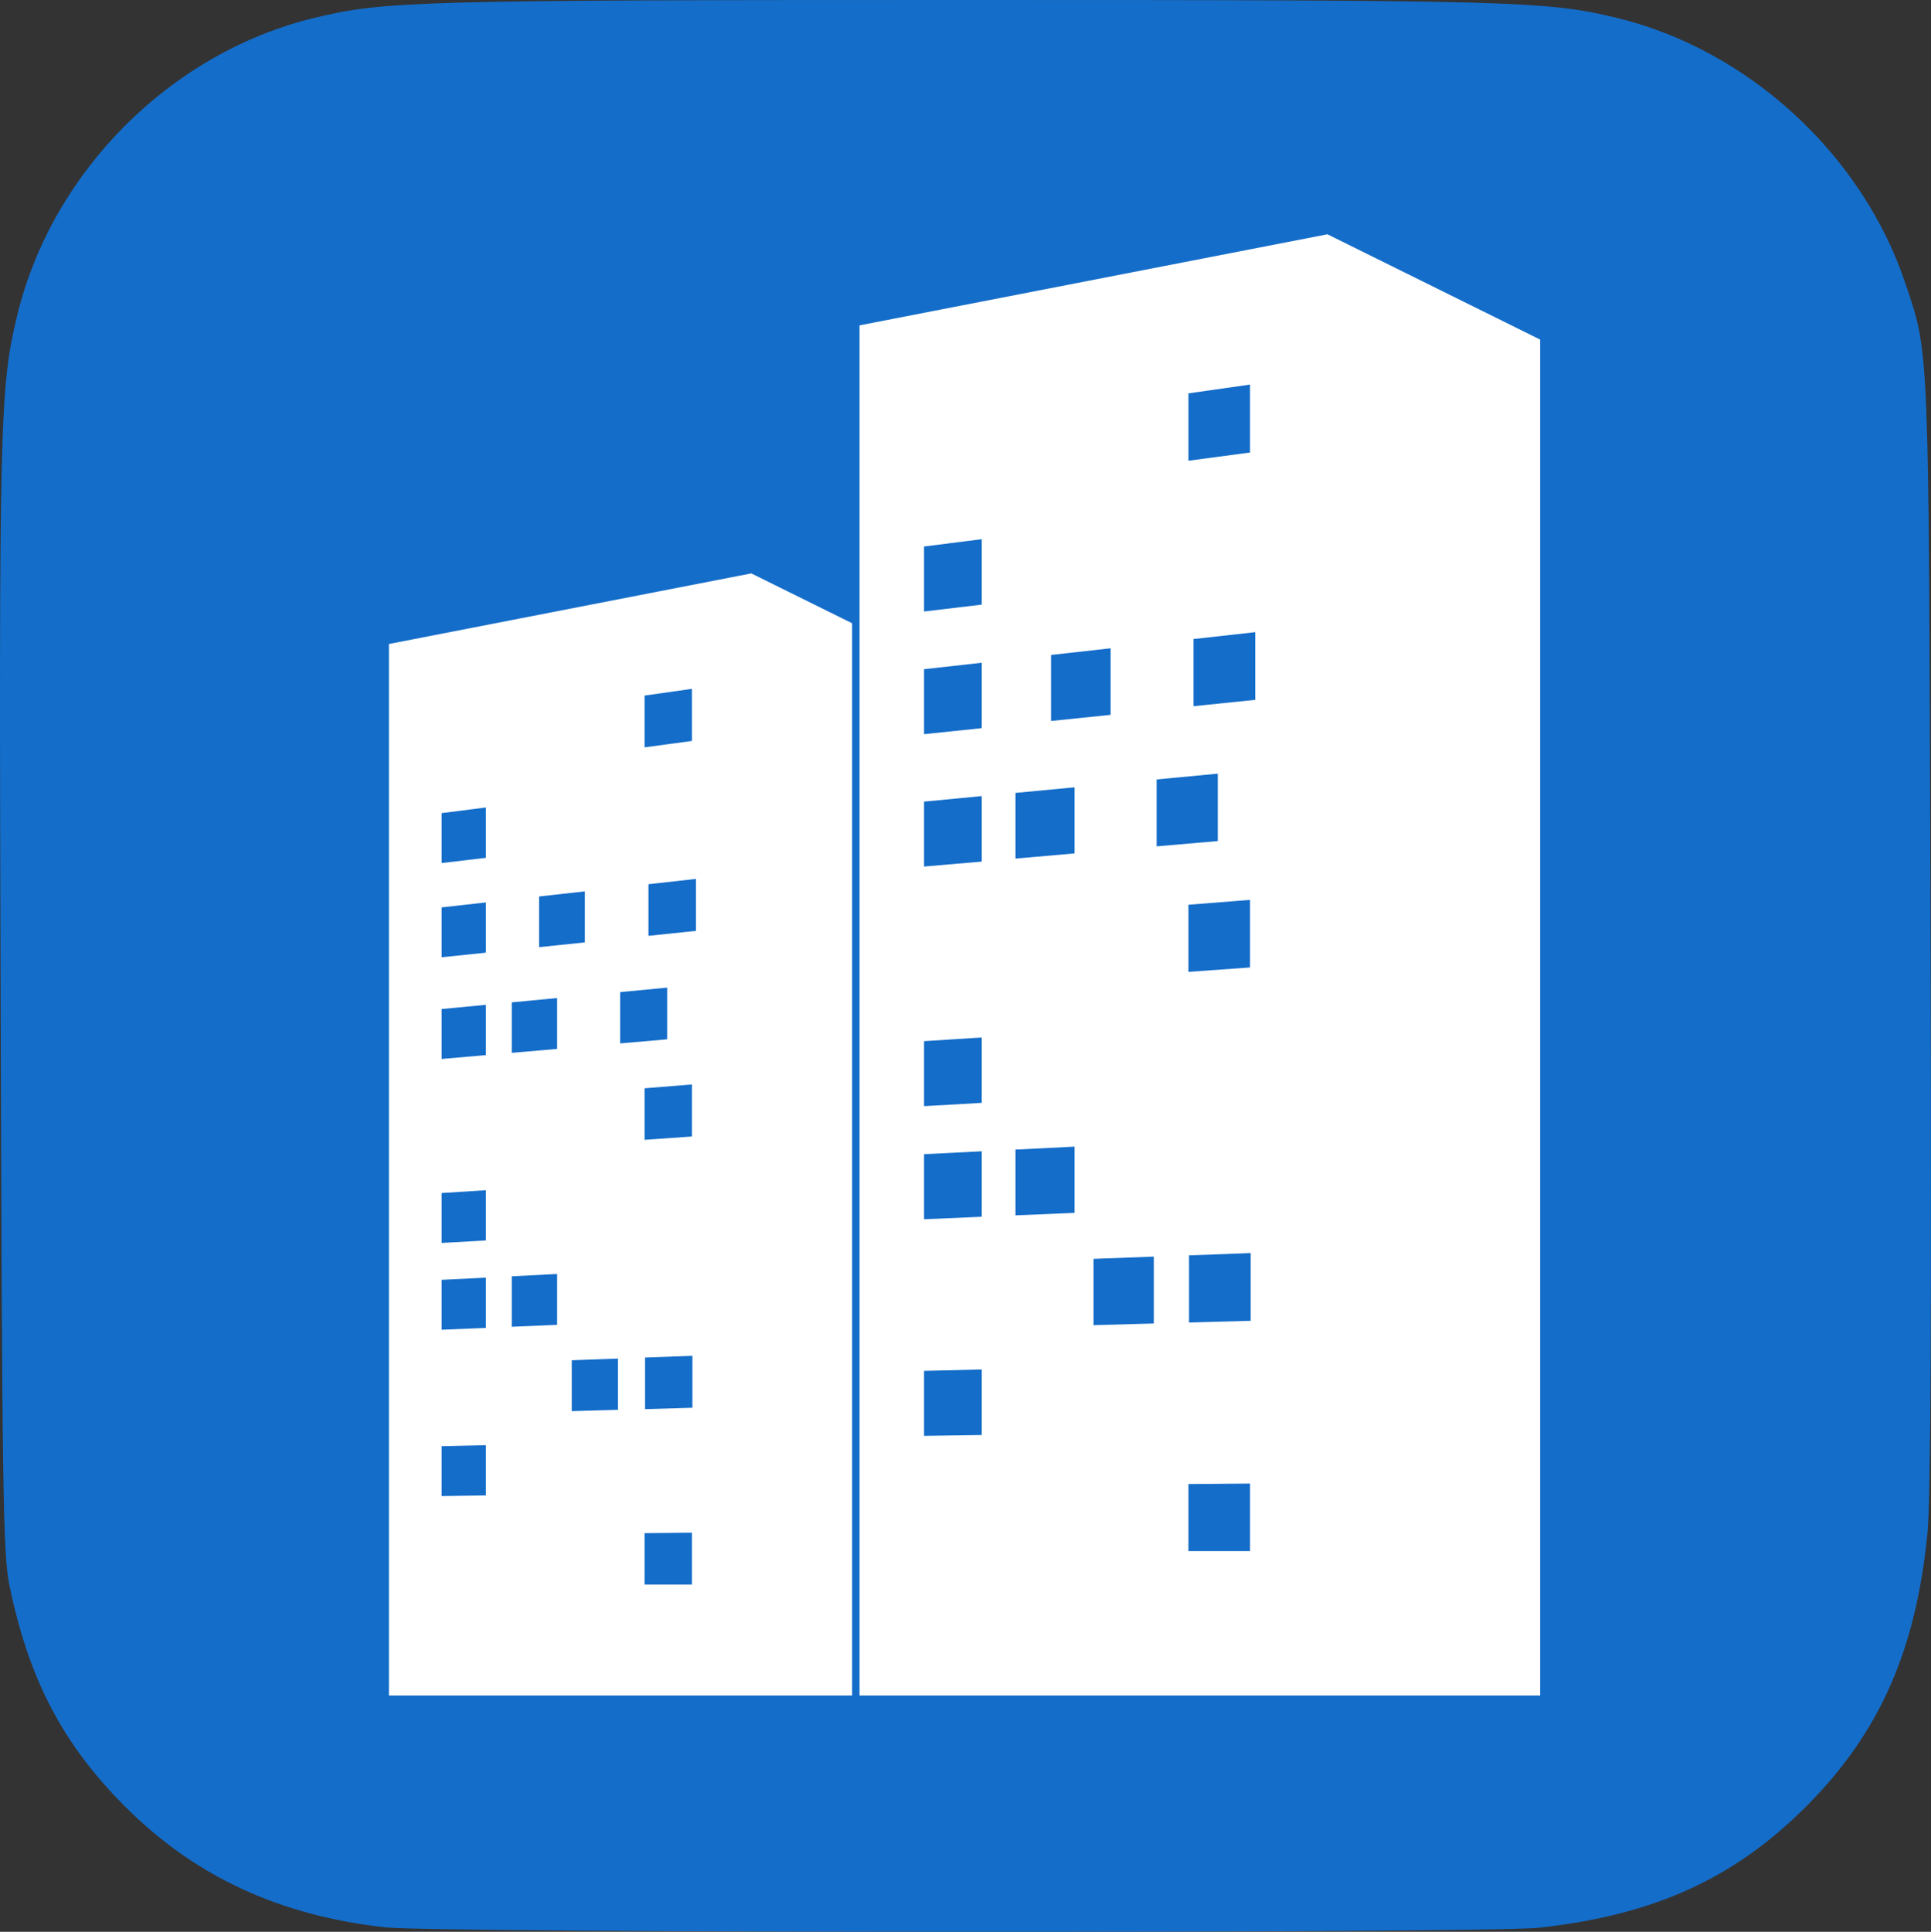 <?xml version="1.0" encoding="UTF-8" standalone="no"?>
<!-- Created with Inkscape (http://www.inkscape.org/) -->

<svg
        xmlns:dc="http://purl.org/dc/elements/1.1/"
        xmlns:cc="http://creativecommons.org/ns#"
        xmlns:rdf="http://www.w3.org/1999/02/22-rdf-syntax-ns#"
        xmlns="http://www.w3.org/2000/svg"
        xmlns:sodipodi="http://sodipodi.sourceforge.net/DTD/sodipodi-0.dtd"
        xmlns:inkscape="http://www.inkscape.org/namespaces/inkscape"
        width="157.953mm"
        height="158.001mm"
        viewBox="0 0 157.953 158.001"
        version="1.1"
        id="svg8"
        inkscape:version="0.92.3 (2405546, 2018-03-11)"
        sodipodi:docname="btn_building.svg"
        inkscape:export-filename="C:\Users\Felix\OneDrive - Technische Universitat Munchen\Masterarbeit\models\btn_lidar.png"
        inkscape:export-xdpi="96"
        inkscape:export-ydpi="96">
  <rect x="0" y="0" width="157.953" height="158.001" fill="#333333" stroke="none"/>
  <defs
     id="defs2" />
  <sodipodi:namedview
     id="base"
     pagecolor="#ffffff"
     bordercolor="#666666"
     borderopacity="1.0"
     inkscape:pageopacity="0.0"
     inkscape:pageshadow="2"
     inkscape:zoom="1.4"
     inkscape:cx="808.32183"
     inkscape:cy="37.694069"
     inkscape:document-units="mm"
     inkscape:current-layer="layer1"
     showgrid="false"
     fit-margin-top="0"
     fit-margin-left="0"
     fit-margin-right="0"
     fit-margin-bottom="0"
     inkscape:window-width="3840"
     inkscape:window-height="2066"
     inkscape:window-x="-11"
     inkscape:window-y="-11"
     inkscape:window-maximized="1" />
  <g
     inkscape:label="Ebene 1"
     inkscape:groupmode="layer"
     id="layer1"
     transform="translate(161.952,-98.544)">
    <g
       id="g898">
      <path
         inkscape:connector-curvature="0"
         id="path850"
         d="m -130.418,256.182 c -8.694,-0.967 -15.581,-4.16 -21.294,-9.873 -5.109,-5.109 -7.891,-10.43 -9.473,-18.119 -0.517,-2.513 -0.596,-7.776 -0.716,-47.978 -0.141,-47.162 -0.072,-50.012 1.367,-55.915 2.864,-11.753 12.563,-21.45 24.296,-24.292 5.72,-1.385 8.476,-1.461 53.269,-1.461 44.794,0 47.549,0.076 53.269,1.461 10.762,2.607 20.081,11.177 23.602,21.705 1.981,5.924 1.917,4.274 2.062,53.21 0.092,30.982 0.013,46.374 -0.252,49.036 -0.956,9.636 -3.946,16.36 -9.939,22.353 -5.918,5.918 -12.479,8.887 -21.898,9.908 -4.231,0.459 -90.14,0.427 -94.294,-0.035 z m 49.636,-35.268 c 5.306,-1.126 8.859,-4.722 9.825,-9.945 0.955,-5.167 -1.878,-10.607 -6.721,-12.903 -1.668,-0.791 -2.411,-0.92 -5.292,-0.92 -3.008,0 -3.561,0.106 -5.395,1.036 -2.388,1.21 -4.585,3.454 -5.66,5.782 -1.087,2.353 -1.092,7.639 -0.008,9.983 1.541,3.333 4.536,5.801 8.25,6.8 2.408,0.647 2.7,0.657 5.001,0.169 z m -12.771,-29.053 c 6.227,-5.906 14.808,-5.852 21.628,0.135 1.127,0.989 2.297,1.799 2.601,1.799 0.303,0 1.882,-1.298 3.507,-2.885 2.883,-2.814 2.956,-2.926 2.956,-4.556 0,-1.529 -0.142,-1.809 -1.676,-3.302 -8.69,-8.458 -21.684,-9.951 -32.03,-3.681 -1.064,0.645 -2.881,2.051 -4.036,3.124 -2.128,1.976 -2.306,2.394 -2.158,5.064 0.042,0.757 3.624,4.635 5.15,5.576 1.348,0.831 2.081,0.602 4.058,-1.274 z m -16.646,-12.86 c 0.327,-0.181 1.547,-1.225 2.711,-2.321 11.702,-11.009 29.732,-12.857 43.396,-4.449 1.551,0.955 4.131,2.942 5.732,4.417 1.602,1.475 3.062,2.681 3.245,2.681 0.852,0 2.155,-1.028 4.518,-3.564 2.499,-2.682 2.56,-2.79 2.39,-4.268 -0.154,-1.338 -0.475,-1.798 -2.74,-3.918 -8.687,-8.128 -19.971,-12.588 -31.847,-12.588 -12.145,0 -23.997,4.754 -32.367,12.982 -2.234,2.196 -2.381,2.438 -2.381,3.915 0,1.502 0.134,1.708 2.933,4.507 2.972,2.972 3.347,3.193 4.41,2.604 z m -11.142,-17.498 c 11.748,-10.82 26.927,-16.146 42.64,-14.962 7.683,0.579 13.793,2.276 20.954,5.819 5.098,2.523 9.181,5.321 13.744,9.419 1.874,1.683 3.346,2.734 3.831,2.734 0.514,0 1.757,-0.976 3.589,-2.819 2.758,-2.774 2.801,-2.846 2.73,-4.478 -0.083,-1.903 -0.744,-2.712 -5.55,-6.8 -10.102,-8.593 -22.661,-14.05 -35.805,-15.558 -5.737,-0.658 -15.712,-0.243 -21.034,0.875 -12.734,2.675 -23.686,8.439 -33.385,17.57 -2.31,2.175 -2.381,2.293 -2.381,3.969 0,1.685 0.067,1.794 2.758,4.485 2.062,2.062 2.995,2.758 3.698,2.758 0.69,0 1.812,-0.803 4.209,-3.011 z"
         style="fill:#146dc9;fill-opacity:1;stroke-width:0.353" />
      <rect
         y="121.23"
         x="-149.479"
         height="113.204"
         width="124.732"
         id="rect894"
         style="opacity:1;fill:#146dc9;fill-opacity:1;stroke:none;stroke-width:6.984;stroke-miterlimit:4;stroke-dasharray:none;stroke-dashoffset:0;stroke-opacity:1;paint-order:stroke fill markers" />
    </g>
    <g
       id="g828"
       transform="matrix(0.246,0,0,0.246,-146.032,113.331)">
	
	<g
   id="g842">
  <path
     style="clip-rule:evenodd;fill:#ffffff;fill-opacity:1;fill-rule:evenodd"
     inkscape:connector-curvature="0"
     d="M 218.63,147.116 185.1,130.53 64.613,154.001 V 503.613 H 218.63 Z m -69.018,24.034 c 5.229,-0.746 10.48,-1.479 15.743,-2.236 0,5.793 0,11.586 0,17.33 -5.263,0.696 -10.514,1.406 -15.743,2.114 0,-5.719 0,-11.465 0,-17.208 z m -35.068,66.793 c 5.036,-0.563 10.096,-1.13 15.204,-1.694 0,5.671 0,11.321 0,16.967 -5.107,0.542 -10.168,1.058 -15.204,1.575 0,-5.598 0,-11.223 0,-16.848 z M 96.831,437.084 c -4.95,0.076 -9.842,0.143 -14.709,0.22 0,-5.517 0,-11.045 0,-16.594 4.867,-0.1 9.759,-0.222 14.709,-0.332 0,5.605 0,11.154 0,16.706 z m 0,-55.697 c -4.95,0.199 -9.842,0.398 -14.709,0.607 0,-5.538 0,-11.044 0,-16.593 4.867,-0.245 9.759,-0.465 14.709,-0.729 0,5.571 0,11.137 0,16.715 z m 0,-29.076 c -4.95,0.266 -9.842,0.541 -14.709,0.829 0,-5.524 0,-11.042 0,-16.593 4.867,-0.299 9.759,-0.612 14.709,-0.938 0,5.577 0,11.13 0,16.702 z m 0,-61.623 c -4.95,0.421 -9.842,0.842 -14.709,1.285 0,-5.526 0,-11.055 0,-16.606 4.867,-0.456 9.759,-0.926 14.709,-1.394 0,5.6 0,11.127 0,16.715 z m 0,-34.058 c -4.95,0.517 -9.842,1.012 -14.709,1.528 0,-5.53 0,-11.033 0,-16.585 4.867,-0.542 9.759,-1.081 14.709,-1.647 0,5.602 0,11.152 0,16.704 z m 0,-31.533 c -4.95,0.589 -9.842,1.178 -14.709,1.741 0,-5.516 0,-11.044 0,-16.596 4.867,-0.611 9.759,-1.25 14.709,-1.886 0,5.611 0,11.164 0,16.741 z m 23.7,155.279 c -5.036,0.203 -10.072,0.418 -15.072,0.624 0,-5.572 0,-11.154 0,-16.776 5,-0.228 10.036,-0.493 15.072,-0.759 0,5.65 0,11.289 0,16.911 z m 0,-91.744 c -5.036,0.423 -10.072,0.854 -15.072,1.3 0,-5.578 0,-11.152 0,-16.776 5,-0.48 10.036,-0.951 15.072,-1.442 0,5.672 0,11.271 0,16.918 z m 20.237,119.995 c -5.155,0.144 -10.262,0.286 -15.369,0.432 0,-5.622 0,-11.267 0,-16.915 5.107,-0.199 10.214,-0.388 15.369,-0.563 0,5.69 0,11.375 0,17.046 z m 0.721,-138.886 c 5.18,-0.491 10.406,-0.997 15.635,-1.489 0,5.743 0,11.464 0,17.186 -5.229,0.466 -10.455,0.912 -15.635,1.357 0,-5.672 0,-11.357 0,-17.054 z m 23.866,30.706 c 0,5.791 0,11.537 0,17.305 -5.263,0.348 -10.514,0.721 -15.743,1.106 0,-5.722 0,-11.393 0,-17.137 5.229,-0.422 10.48,-0.853 15.743,-1.274 z m 0,166.285 c -5.263,0 -10.514,0 -15.743,0 0,-5.682 0,-11.354 0,-17.102 5.229,-0.043 10.48,-0.093 15.743,-0.143 0,5.792 0,11.54 0,17.245 z m 0.168,-58.801 c -5.276,0.153 -10.539,0.299 -15.743,0.469 0,-5.722 0,-11.414 0,-17.164 5.204,-0.176 10.466,-0.369 15.743,-0.563 0,5.769 0,11.541 0,17.258 z m 1.178,-158.548 c -5.298,0.566 -10.563,1.105 -15.79,1.647 0,-5.696 0,-11.417 0,-17.161 5.226,-0.588 10.491,-1.177 15.79,-1.766 0,5.793 0,11.537 0,17.28 z"
     id="path824" />
  <path
     style="clip-rule:evenodd;fill:#ffffff;fill-opacity:1;fill-rule:evenodd"
     inkscape:connector-curvature="0"
     d="M 376.672,17.783 221.082,48.066 V 503.613 H 239.42 447.387 V 52.778 Z m -46.206,52.888 c 6.776,-0.973 13.604,-1.935 20.478,-2.921 0,7.573 0,15.107 0,22.594 -6.874,0.912 -13.701,1.827 -20.478,2.728 0,-7.44 0,-14.902 0,-22.401 z m -45.703,86.973 c 6.598,-0.722 13.184,-1.457 19.816,-2.211 0,7.391 0,14.756 0,22.122 -6.633,0.686 -13.219,1.371 -19.816,2.045 0,-7.319 0,-14.616 0,-21.956 z m -23.039,259.351 c -6.439,0.077 -12.821,0.177 -19.178,0.276 0,-7.201 0,-14.372 0,-21.612 6.356,-0.133 12.738,-0.278 19.178,-0.443 0,7.275 0,14.516 0,21.779 z m 0,-72.563 c -6.439,0.266 -12.821,0.541 -19.178,0.829 0,-7.201 0,-14.411 0,-21.633 6.356,-0.298 12.738,-0.636 19.178,-0.962 0,7.297 0,14.519 0,21.766 z m 0,-37.868 c -6.439,0.383 -12.821,0.756 -19.178,1.08 0,-7.175 0,-14.349 0,-21.594 6.356,-0.408 12.738,-0.807 19.178,-1.228 0,7.274 0,14.495 0,21.742 z m 0,-80.217 c -6.439,0.564 -12.821,1.105 -19.178,1.647 0,-7.189 0,-14.385 0,-21.585 6.356,-0.61 12.738,-1.224 19.178,-1.838 0,7.293 0,14.517 0,21.776 z m 0,-44.368 c -6.439,0.683 -12.821,1.346 -19.178,2.007 0,-7.187 0,-14.386 0,-21.608 6.356,-0.732 12.738,-1.432 19.178,-2.139 0,7.269 0,14.515 0,21.74 z m 0,-41.065 c -6.439,0.757 -12.821,1.526 -19.178,2.283 0,-7.175 0,-14.372 0,-21.607 6.356,-0.793 12.738,-1.623 19.178,-2.44 0,7.295 0,14.517 0,21.764 z m 30.861,202.232 c -6.597,0.275 -13.134,0.539 -19.637,0.814 0,-7.27 0,-14.541 0,-21.858 6.503,-0.338 13.04,-0.661 19.637,-0.986 0,7.366 0,14.686 0,22.03 z m 0,-119.516 c -6.597,0.588 -13.134,1.155 -19.637,1.719 0,-7.271 0,-14.54 0,-21.837 6.503,-0.61 13.04,-1.249 19.637,-1.86 0,7.341 0,14.684 0,21.978 z m 26.355,156.285 c -6.708,0.199 -13.388,0.388 -20.034,0.564 0,-7.341 0,-14.681 0,-22.05 6.646,-0.226 13.326,-0.491 20.034,-0.746 0,7.463 0,14.849 0,22.232 z m 0.938,-180.873 c 6.754,-0.635 13.531,-1.273 20.333,-1.935 0,7.487 0,14.95 0,22.412 -6.802,0.589 -13.579,1.178 -20.333,1.766 0,-7.389 0,-14.805 0,-22.243 z m 31.065,40.032 c 0,7.51 0,15.008 0,22.473 -6.874,0.492 -13.701,0.984 -20.478,1.465 0,-7.438 0,-14.853 0,-22.315 6.777,-0.542 13.604,-1.084 20.478,-1.623 z m 0,216.504 c -6.874,0 -13.701,0 -20.478,0 0,-7.384 0,-14.803 0,-22.275 6.776,-0.079 13.604,-0.122 20.478,-0.166 0,7.529 0,15.002 0,22.441 z m 0.215,-76.546 c -6.873,0.21 -13.7,0.369 -20.502,0.564 0,-7.419 0,-14.859 0,-22.344 6.802,-0.227 13.629,-0.465 20.502,-0.74 0,7.54 0,15.009 0,22.52 z m 1.506,-206.464 c -6.875,0.71 -13.728,1.406 -20.519,2.114 0,-7.438 0,-14.842 0,-22.329 6.791,-0.78 13.644,-1.537 20.519,-2.283 0,7.513 0,15.011 0,22.498 z"
     id="path826" />
</g>

</g>
  </g>
</svg>
